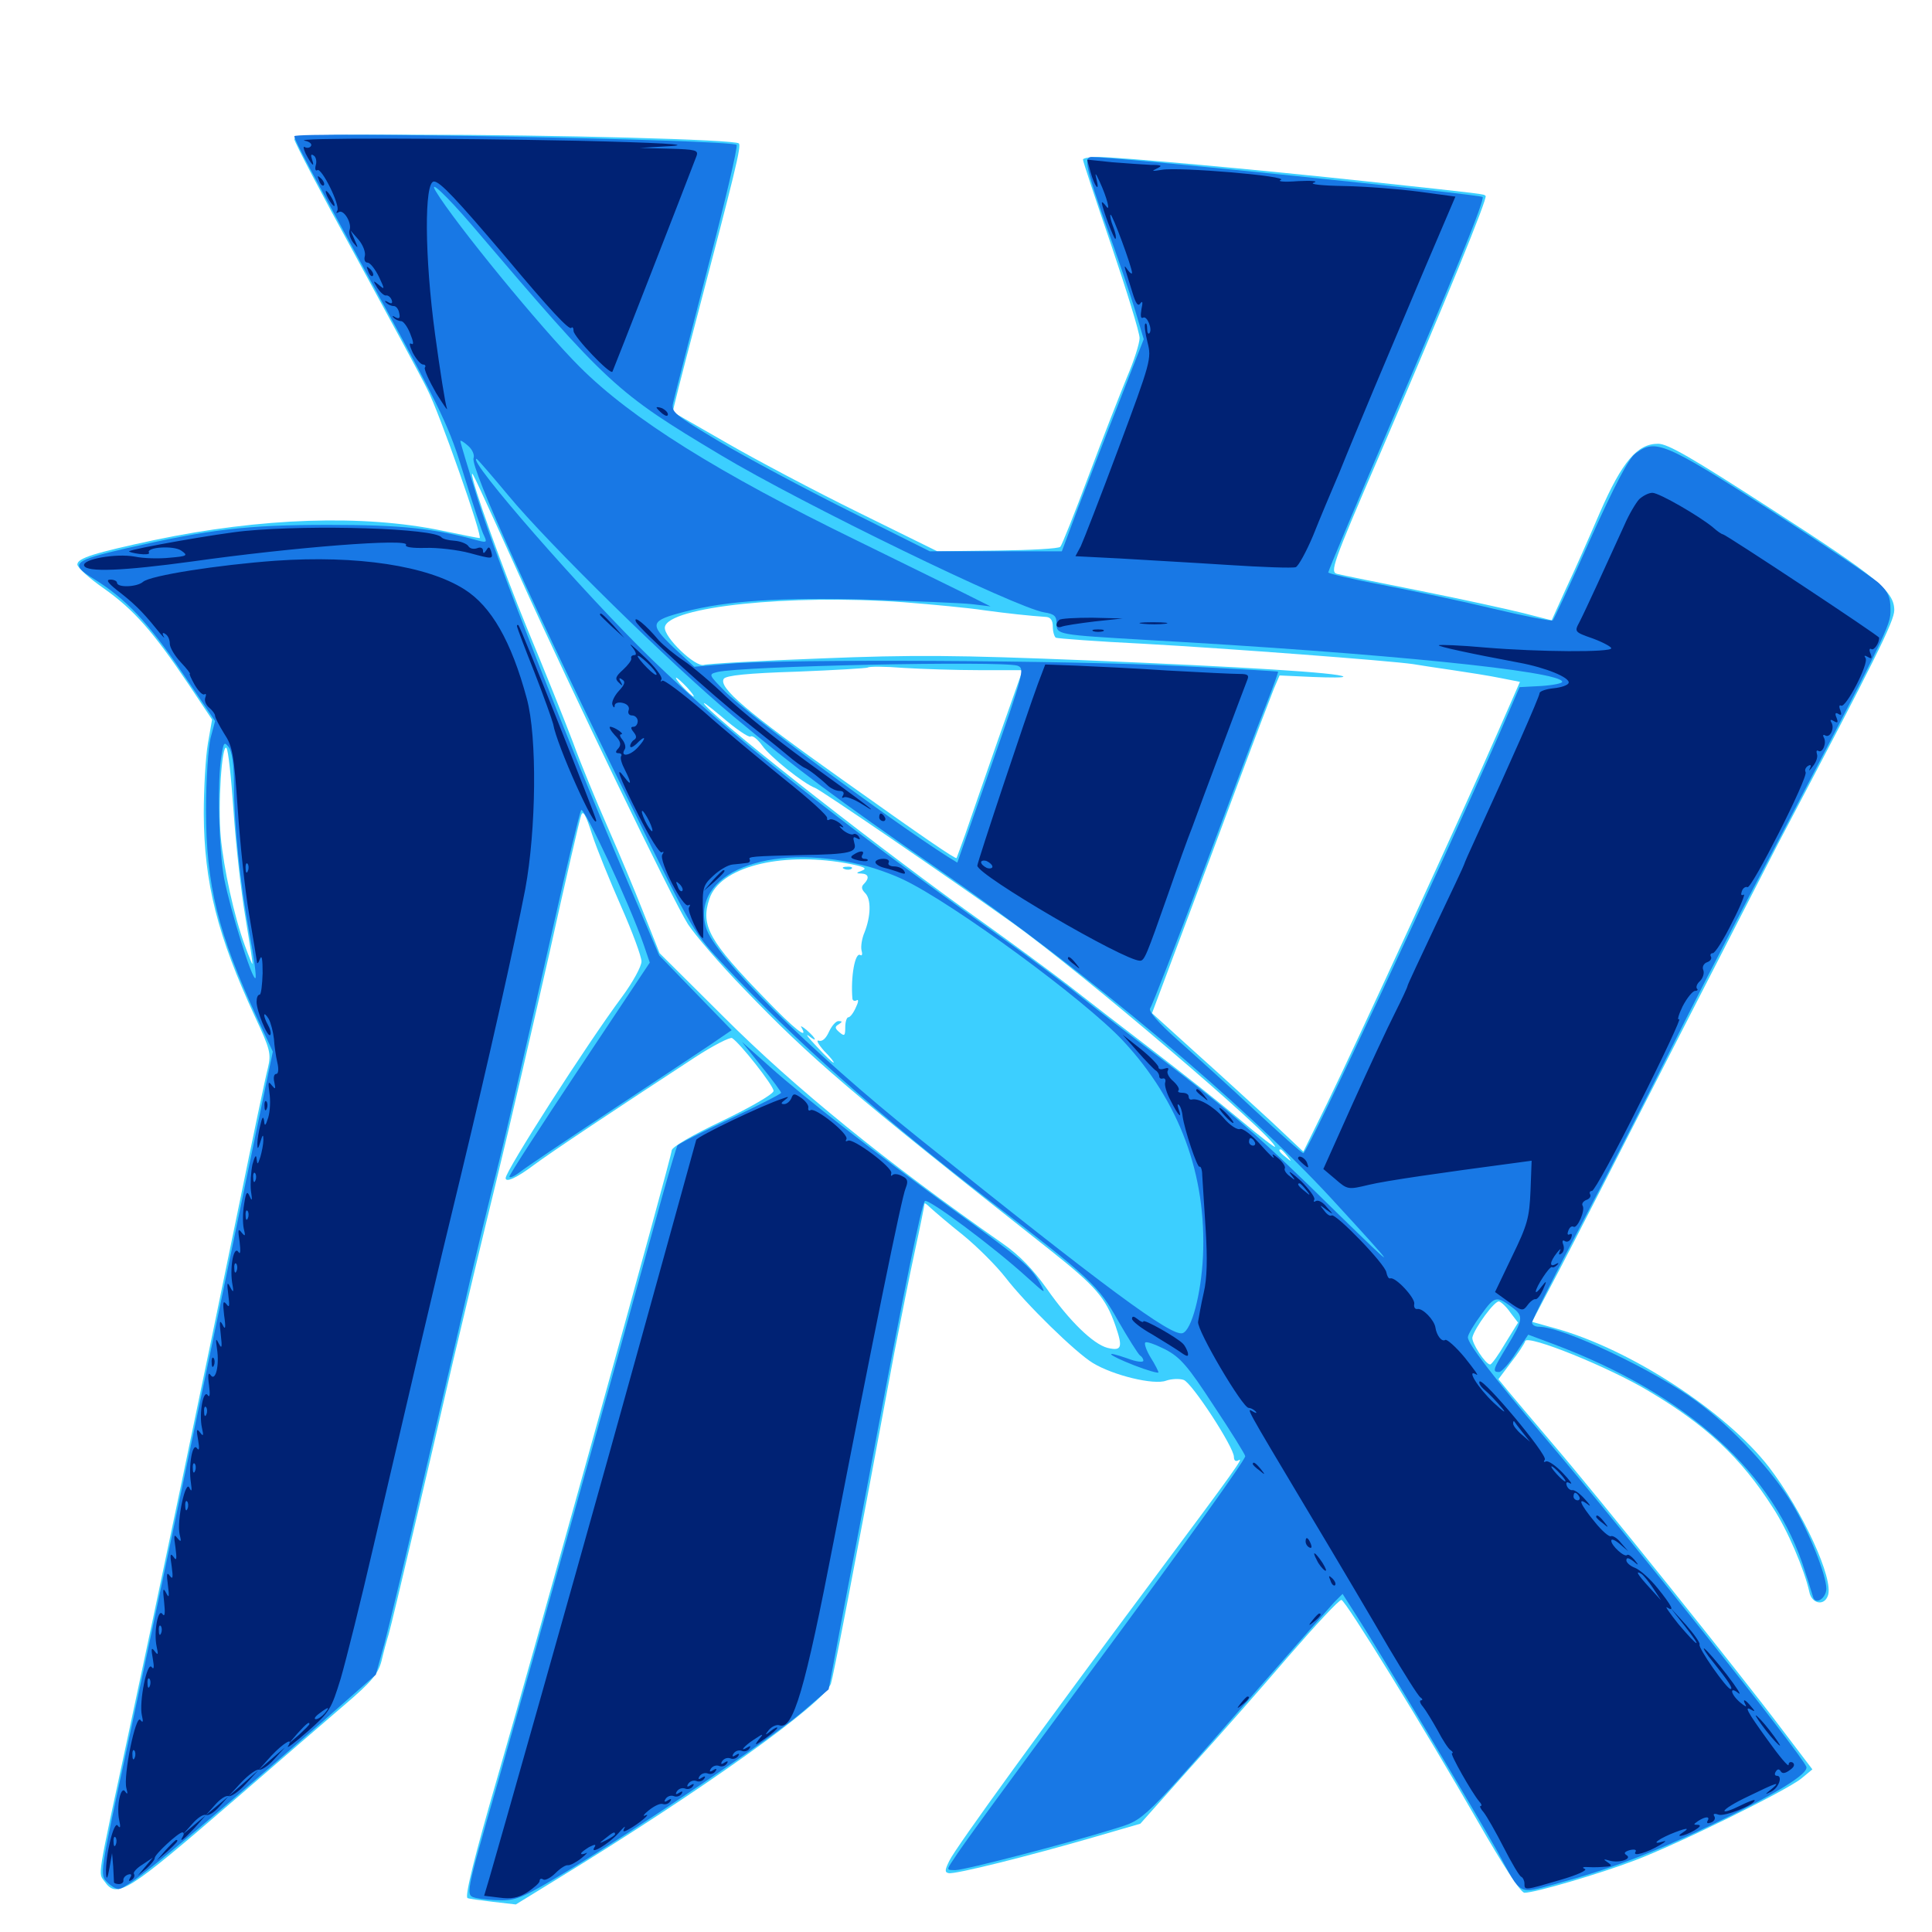 <svg xmlns="http://www.w3.org/2000/svg" viewBox="0 -1000 1000 1000">
	<path fill="#3ccfff" d="M152.344 -927.93C152.344 -926.562 166.406 -899.609 183.789 -867.969C200.977 -836.328 217.969 -805.078 221.094 -798.633C227.344 -786.719 250.195 -721.484 248.242 -721.484C247.656 -721.484 238.672 -723.242 228.516 -725.391C187.891 -733.789 135.156 -732.031 80.078 -720.508C49.023 -713.867 40.039 -711.133 40.039 -707.812C40.039 -706.25 46.289 -700.586 53.906 -695.312C69.336 -684.375 79.297 -673.047 97.656 -645.703L109.766 -627.539L107.617 -615.234C106.445 -608.594 105.469 -591.992 105.469 -578.711C105.664 -542.969 112.5 -515.82 132.031 -473.633C139.844 -456.836 140.43 -454.688 138.672 -447.266C137.5 -442.969 130.859 -411.133 123.828 -376.758C106.641 -292.773 80.664 -168.359 66.016 -100.391C50 -25.977 50.781 -30.859 54.102 -26.172C60.547 -16.992 65.82 -20.508 121.094 -68.164C143.164 -87.305 168.75 -109.375 178.125 -117.383C192.383 -129.492 195.703 -133.594 197.461 -140.234C198.438 -144.531 200.195 -150.977 201.172 -154.102C202.148 -157.422 207.812 -181.055 213.867 -206.836C219.922 -232.617 229.297 -272.656 234.57 -295.703C240.039 -318.75 250 -360.547 256.836 -388.477C263.672 -416.406 275.977 -469.531 284.375 -506.641C292.578 -543.75 300 -575.781 300.781 -577.93C301.758 -580.859 303.125 -578.516 306.445 -568.164C308.789 -560.938 315.625 -544.141 321.484 -530.859C327.344 -517.578 332.031 -504.883 332.031 -502.344C332.031 -499.805 327.539 -491.602 322.07 -484.18C303.32 -458.984 261.719 -393.945 261.719 -390.234C261.719 -387.695 267.578 -390.43 276.172 -396.875C285.352 -403.711 319.141 -426.172 359.766 -452.734C369.336 -458.984 377.93 -463.281 378.906 -462.695C383.008 -460.156 400.391 -438.086 400.391 -435.352C400.391 -433.789 389.062 -427.148 374.023 -419.922C358.008 -412.305 347.656 -406.25 347.656 -404.492C347.656 -401.172 277.93 -150.391 257.422 -79.883C245.898 -40.234 240.43 -18.359 241.992 -17.578C242.578 -17.188 248.633 -16.406 255.078 -15.625L266.992 -14.258L288.281 -27.344C363.281 -73.242 426.562 -118.359 430.078 -128.516C431.25 -132.031 440.625 -180.078 462.891 -299.805C466.211 -316.602 470.898 -340.43 473.633 -352.93C476.367 -365.43 478.516 -376.172 478.516 -376.953C478.516 -377.539 479.883 -376.562 481.641 -374.805C483.594 -373.047 491.016 -366.602 498.438 -360.742C505.859 -354.688 515.82 -344.727 520.508 -338.672C531.055 -325 556.641 -300 565.625 -294.531C576.172 -288.086 597.266 -283.008 603.516 -285.352C606.25 -286.328 610.547 -286.523 612.695 -285.742C616.992 -284.18 638.672 -250.977 638.672 -245.898C638.672 -243.945 639.648 -243.359 641.016 -244.141C644.141 -246.094 639.844 -240.039 596.875 -182.422C540.625 -107.031 494.531 -43.555 491.406 -36.914C489.062 -32.227 488.867 -30.859 491.016 -30.469C494.141 -29.688 533.008 -39.453 566.016 -49.023L590.234 -56.055L615.82 -84.766C630.078 -100.391 653.125 -126.562 666.992 -142.773C681.055 -158.984 693.164 -172.07 694.336 -171.875C696.68 -171.289 736.914 -106.055 765.039 -57.031C777.93 -34.57 787.109 -20.312 789.062 -20.312C794.531 -20.312 827.93 -30.078 846.289 -37.109C868.555 -45.508 924.805 -73.242 932.422 -79.492L938.086 -84.18L922.656 -104.492C900.391 -134.18 825.977 -226.758 804.492 -251.758C794.336 -263.672 783.789 -276.172 780.859 -279.688L775.586 -286.133L782.031 -294.727C785.742 -299.414 789.062 -304.492 789.453 -305.859C790.625 -309.375 832.812 -292.383 853.516 -279.883C882.812 -262.5 901.172 -245.508 917.578 -219.727C925.195 -208.203 933.984 -187.5 936.523 -175.977C937.695 -169.922 944.141 -168.555 946.094 -174.023C949.414 -182.422 933.008 -217.969 915.625 -240.625C893.164 -269.531 843.75 -301.758 804.883 -312.5L792.969 -315.82L806.445 -341.406C813.867 -355.469 840.039 -406.641 864.648 -454.883C889.453 -503.32 914.453 -551.953 920.312 -563.281C971.094 -659.57 980.469 -678.516 980.469 -684.18C980.469 -693.945 971.68 -701.172 916.211 -736.914C875.391 -763.281 863.281 -770.312 858.203 -770.312C847.461 -770.312 839.648 -761.133 828.125 -734.766C822.656 -722.07 814.844 -704.297 810.547 -695.312L803.125 -678.906L788.672 -682.617C780.859 -684.57 756.836 -689.844 735.352 -694.141C713.867 -698.438 694.336 -702.344 692.188 -702.93C688.281 -703.906 689.453 -707.422 713.867 -764.062C748.828 -845.508 770.117 -897.461 768.945 -898.633C767.773 -899.609 769.922 -899.414 708.008 -906.055C650 -912.305 578.516 -918.75 568.359 -918.75C564.062 -918.75 560.547 -918.164 560.547 -917.383C560.547 -916.406 567.188 -896.484 575.195 -873.047C583.203 -849.414 589.844 -827.93 589.844 -825C589.844 -822.266 586.914 -813.086 583.203 -804.492C579.688 -795.898 570.703 -773.047 563.477 -753.711C556.25 -734.375 549.609 -717.773 548.828 -716.992C548.047 -716.016 533.398 -715.234 516.211 -715.039L485.156 -714.648L444.727 -734.57C422.461 -745.508 391.797 -761.719 376.562 -770.508C361.133 -779.297 348.438 -786.719 348.242 -786.719C348.047 -786.914 352.93 -806.25 359.18 -829.883C380.859 -912.305 383.789 -924.414 382.422 -925.781C380.469 -927.734 287.695 -930.273 214.453 -930.273C165.82 -930.469 152.344 -929.883 152.344 -927.93ZM269.336 -700.977C295.898 -642.188 348.047 -534.375 356.055 -521.68C359.766 -516.016 372.656 -500.977 384.961 -488.281C419.727 -452.148 439.648 -434.961 543.555 -352.93C567.188 -334.18 572.266 -328.32 577.344 -313.867C581.25 -302.539 580.664 -300.586 573.242 -302.344C565.82 -304.297 553.516 -316.211 541.797 -333.008C534.57 -343.164 527.539 -350.391 519.141 -356.25C458.789 -398.438 411.719 -436.523 374.414 -473.828L341.406 -506.641L333.008 -527.734C328.516 -539.258 320.117 -559.18 314.453 -572.07C308.789 -584.961 300.586 -604.688 296.484 -616.016C292.188 -627.344 281.641 -653.516 273.047 -674.219C260.156 -705.664 243.945 -750.781 244.336 -754.688C244.336 -755.859 246.094 -752.344 269.336 -700.977ZM467.773 -688.281C482.812 -687.109 501.367 -685.352 508.984 -684.18C521.875 -682.422 533.008 -681.25 541.602 -680.664C543.75 -680.469 544.922 -678.906 544.922 -675.781C544.922 -673.047 545.703 -670.508 546.484 -669.922C547.266 -669.531 567.773 -667.969 591.797 -666.797C634.375 -664.453 719.531 -658.008 731.445 -656.25C734.766 -655.664 743.945 -654.297 751.953 -653.125C759.961 -651.953 771.094 -650.195 776.758 -649.023L786.719 -647.07L775.391 -621.289C757.422 -580.078 700.781 -457.227 687.109 -429.297L674.609 -403.906L658.203 -419.336C649.023 -427.734 631.445 -443.945 618.945 -455.078L596.289 -475.586L610.352 -513.086C618.164 -533.789 631.641 -569.922 640.43 -593.555C649.219 -617.188 657.812 -639.648 659.375 -643.555L662.305 -650.391L679.297 -649.609C688.672 -649.219 695.898 -649.219 695.312 -649.805C693.359 -651.758 643.164 -654.883 562.695 -658.203C494.922 -660.938 472.852 -661.133 424.609 -659.18C393.164 -658.008 366.211 -656.445 364.453 -655.859C360.156 -654.297 343.359 -670.312 344.141 -675.391C345.703 -685.938 408.984 -692.578 467.773 -688.281ZM507.031 -653.125H529.297L516.406 -616.602C509.375 -596.289 501.758 -574.609 499.609 -568.164C497.266 -561.719 495.312 -556.25 495.117 -555.859C494.531 -555.273 478.711 -566.016 435.938 -596.484C386.133 -631.836 371.875 -644.141 374.609 -648.633C375.781 -650.391 387.109 -651.562 412.305 -652.344C432.031 -653.125 448.633 -654.102 449.219 -654.492C449.805 -655.078 458.008 -655.078 467.578 -654.297C477.148 -653.711 494.922 -653.125 507.031 -653.125ZM355.469 -644.336C358.008 -641.602 359.57 -639.453 358.984 -639.453C358.594 -639.453 356.055 -641.602 353.516 -644.336C350.977 -647.07 349.414 -649.219 350 -649.219C350.391 -649.219 352.93 -647.07 355.469 -644.336ZM388.477 -618.75C389.453 -619.531 392.188 -617.383 394.531 -614.062C398.633 -608.203 416.016 -594.336 421.875 -592.188C425 -591.016 489.258 -547.07 524.414 -522.07C559.57 -496.875 659.375 -411.914 659.961 -406.445C660.156 -405.664 651.953 -411.914 641.992 -420.312C632.031 -428.711 611.523 -444.922 596.484 -456.445C581.641 -467.773 561.914 -483.008 552.734 -490.234C543.555 -497.266 524.219 -511.523 509.766 -521.875C458.789 -558.008 375.781 -623.047 365.234 -634.766C362.5 -637.891 366.211 -635.156 373.438 -629.102C380.664 -622.852 387.5 -618.164 388.477 -618.75ZM120.898 -579.883C122.07 -562.695 124.805 -538.281 126.953 -525.586C129.102 -512.695 130.859 -501.758 130.664 -501.172C130.664 -500.391 128.906 -504.688 126.758 -510.547C121.094 -525.977 115.82 -550.391 114.258 -566.797C112.695 -583.203 114.844 -615.234 117.188 -612.891C118.164 -611.914 119.727 -597.07 120.898 -579.883ZM437.305 -553.32C447.07 -551.562 449.219 -550.586 446.289 -549.414C442.969 -548.242 442.969 -547.852 445.898 -547.852C449.609 -547.656 450.195 -545.508 447.07 -542.383C445.703 -541.016 445.898 -539.648 447.852 -537.695C450.977 -534.57 450.781 -525.781 447.461 -517.383C446.094 -514.258 445.508 -510.156 445.898 -508.203C446.484 -506.25 446.289 -505.078 445.312 -505.664C442.578 -507.422 440.234 -494.336 441.211 -483.008C441.406 -482.031 442.383 -481.641 443.359 -482.227C444.531 -483.008 444.336 -481.25 442.969 -478.516C441.797 -475.781 440.039 -473.438 439.062 -473.438C438.281 -473.438 437.5 -471.094 437.5 -468.359C437.5 -463.867 437.109 -463.477 434.57 -465.625C432.031 -467.773 432.031 -468.555 433.984 -469.727C436.133 -471.094 436.133 -471.484 433.984 -471.484C432.617 -471.484 430.469 -468.945 429.102 -466.016C427.539 -462.5 425.586 -460.742 423.828 -461.328C422.266 -461.914 423.438 -459.57 426.562 -456.055C429.883 -452.734 432.031 -450 431.445 -450C430.859 -450 426.953 -453.711 422.852 -458.203C418.555 -462.695 416.602 -465.234 418.555 -463.867C423.242 -460.156 422.656 -462.305 417.578 -466.797C415.234 -468.75 414.062 -469.336 414.844 -468.164C418.75 -461.328 411.133 -467.383 396.289 -482.812C366.992 -512.891 362.5 -520.898 367.188 -534.766C372.461 -550.977 403.32 -559.18 437.305 -553.32ZM666.211 -401.758C668.75 -398.633 668.555 -398.438 665.625 -400.977C662.305 -403.516 661.328 -405.078 662.891 -405.078C663.281 -405.078 664.844 -403.516 666.211 -401.758ZM781.836 -320.508L785.742 -315.43L779.102 -304.688C775.586 -298.633 772.07 -293.75 771.289 -293.75C768.945 -293.75 761.523 -305.078 762.109 -307.812C763.281 -312.695 773.828 -327.148 775.977 -326.367C777.148 -325.977 779.883 -323.438 781.836 -320.508ZM437.109 -550.195C435.547 -550.781 436.133 -551.367 438.281 -551.367C440.43 -551.562 441.602 -550.977 440.82 -550.391C440.234 -549.805 438.477 -549.609 437.109 -550.195Z"/>
	<path fill="#1878e5" d="M152.344 -929.492C152.344 -927.539 160.156 -912.891 196.289 -846.484C229.102 -786.328 232.617 -778.906 240.234 -753.711C244.922 -738.672 249.414 -724.609 250.586 -722.656C252.148 -719.336 251.758 -719.141 247.852 -720.117C224.414 -726.562 207.812 -728.32 169.922 -728.32C127.344 -728.32 108.398 -725.977 65.43 -716.211C37.5 -709.766 35.742 -708.203 48.828 -700.195C65.234 -690.039 76.758 -677.734 94.531 -651.562L111.328 -626.758L108.984 -617.969C107.812 -613.086 106.641 -596.484 106.641 -580.859C106.641 -542.188 112.695 -517.188 133.203 -472.852L141.211 -455.664L138.086 -440.625C136.328 -432.422 130.078 -401.953 124.023 -372.852C106.055 -285.938 78.711 -155.664 66.211 -97.461C51.367 -28.711 51.562 -29.688 55.664 -25.586C57.422 -23.828 59.961 -22.266 61.328 -22.266C66.016 -22.266 95.117 -46.289 165.234 -107.422L194.531 -133.203L199.023 -149.414C201.367 -158.398 210.938 -197.852 219.922 -237.109C229.102 -276.367 239.648 -321.094 243.164 -336.719C246.875 -352.344 251.953 -373.438 254.492 -383.594C259.961 -404.688 267.578 -437.305 286.328 -520.312C293.359 -551.953 300 -579.102 300.781 -580.664C302.148 -583.008 325.781 -532.422 333.203 -510.938L336.328 -501.758L300 -447.266C280.078 -417.383 263.672 -391.992 263.672 -391.016C263.672 -390.039 266.016 -391.016 269.141 -393.359C272.07 -395.703 292.969 -409.766 315.43 -424.609C338.086 -439.648 361.523 -455.078 367.578 -459.18L378.711 -466.797L359.961 -486.133L341.211 -505.469L323.242 -547.461C293.945 -615.82 256.836 -710.742 247.266 -741.602C242.383 -757.422 238.281 -770.898 238.281 -771.68C238.281 -772.266 240.039 -771.289 242.188 -769.336C244.531 -767.383 245.703 -764.453 245.117 -762.891C243.359 -758.008 276.172 -685.547 328.711 -578.906C358.594 -517.969 358.984 -517.188 375.391 -499.805C409.766 -462.891 456.836 -421.094 510.742 -379.688C564.648 -338.281 568.555 -334.57 578.711 -316.406C583.984 -307.227 589.062 -299.219 590.039 -298.438C591.016 -297.852 591.797 -296.68 591.797 -295.703C591.797 -294.727 588.086 -295.117 583.594 -296.875C570.703 -301.367 573.047 -298.828 586.914 -293.359C593.945 -290.625 599.609 -289.062 599.609 -289.648C599.609 -290.234 597.852 -293.75 595.508 -297.461C593.359 -300.977 592.188 -304.492 592.773 -305.078C593.359 -305.859 598.047 -304.102 603.125 -301.562C610.938 -297.461 614.844 -292.969 628.32 -272.266C637.305 -258.789 644.531 -247.07 644.531 -246.289C644.531 -244.336 615.039 -203.125 565.625 -136.328C516.211 -69.531 497.656 -44.141 493.359 -37.305C489.844 -32.031 489.844 -32.031 494.531 -32.031C499.414 -32.031 554.102 -46.289 577.148 -53.516C592.773 -58.398 590.039 -55.859 651.953 -126.758C670.703 -148.242 688.086 -167.969 690.43 -170.508L694.922 -175L702.148 -163.672C713.672 -145.898 766.016 -58.008 775 -41.797C787.891 -18.164 785.352 -19.531 805.664 -25C833.008 -32.422 855.859 -41.016 885.547 -55.273C918.555 -71.094 936.328 -81.836 934.961 -85.547C932.227 -92.383 841.211 -207.031 799.805 -255.664C772.461 -287.891 759.766 -304.492 759.766 -307.812C759.766 -309.18 762.891 -314.453 766.797 -319.727C773.828 -329.492 774.609 -329.492 783.789 -322.461C788.477 -318.555 788.086 -316.406 780.273 -303.516C772.656 -291.016 772.266 -289.844 775.977 -289.844C777.148 -289.844 781.25 -294.336 784.57 -299.609L791.016 -309.18L804.102 -304.297C873.633 -278.125 918.555 -237.5 934.375 -186.328C936.328 -180.469 938.086 -174.414 938.477 -173.242C939.844 -169.141 945.312 -172.852 945.312 -177.734C945.312 -184.766 936.328 -207.227 927.734 -221.484C917.773 -238.281 897.266 -260.547 878.516 -274.414C856.641 -290.625 808.984 -313.281 796.484 -313.281C794.531 -313.281 792.969 -314.258 792.969 -315.43C792.969 -316.602 804.297 -339.258 818.164 -365.625C832.031 -392.188 852.344 -431.836 863.281 -453.906C874.219 -475.977 893.164 -512.891 905.273 -535.938C978.516 -675.781 978.516 -675.977 978.516 -684.375C978.516 -691.016 977.344 -693.555 972.656 -698.047C969.531 -700.977 943.945 -718.164 916.016 -736.133C861.328 -771.094 856.836 -773.047 846.484 -765.234C842.969 -762.695 835.742 -748.828 823.047 -720.703C813.086 -698.242 804.297 -679.492 803.711 -678.906C803.125 -678.32 789.258 -681.055 772.852 -684.961C756.641 -688.867 730.664 -694.336 715.43 -697.266C700 -700.195 687.5 -703.125 687.5 -703.711C687.5 -704.492 701.367 -737.5 718.359 -777.344C752.148 -856.055 768.75 -896.875 767.383 -898.047C765.82 -899.414 577.93 -918.75 565.039 -918.75C560.742 -918.75 562.109 -912.891 572.852 -882.422C578.711 -866.211 585.352 -846.68 587.695 -838.867L591.992 -824.414L579.297 -791.992C572.266 -774.219 562.695 -749.414 558.008 -737.109L549.609 -714.648H515.43H481.25L439.453 -735.547C416.406 -747.07 386.133 -763.281 372.266 -771.484C348.828 -785.547 347.266 -786.719 348.438 -791.602C349.023 -794.336 357.031 -825.195 366.016 -860.156C375.195 -895.117 382.031 -924.219 381.25 -925C378.711 -927.734 152.344 -932.031 152.344 -929.492ZM244.141 -883.594C315.234 -800.195 318.555 -797.07 373.047 -764.453C415.039 -739.258 526.367 -685.156 540.625 -683.008C545.703 -682.227 546.875 -681.055 546.875 -677.344C546.875 -671.484 546.875 -671.484 593.75 -668.75C716.211 -661.914 808.594 -652.539 808.594 -647.07C808.594 -646.289 803.711 -645.312 797.656 -644.922L786.523 -644.336L776.367 -620.898C745.898 -551.172 676.758 -403.125 674.609 -403.125C673.828 -403.125 662.695 -413.086 649.609 -425.195C636.719 -437.305 618.75 -453.516 609.766 -461.523C599.219 -470.898 594.336 -476.562 595.312 -478.125C596.289 -479.297 608.789 -511.523 623.047 -549.609C637.305 -587.695 651.758 -626.367 655.469 -635.547C658.984 -644.531 661.719 -652.148 661.523 -652.344C661.328 -652.539 638.281 -653.906 610.352 -655.273C555.078 -658.203 406.445 -658.984 377.344 -656.445L359.375 -654.883L348.438 -665.039C335.938 -677.148 336.328 -678.711 354.492 -683.398C376.172 -689.062 403.516 -690.82 449.219 -689.648C473.438 -688.867 497.656 -687.891 502.93 -687.305L512.695 -686.133L497.07 -693.945C488.477 -698.242 464.258 -709.961 443.359 -720.312C371.68 -755.273 326.953 -783.203 300 -810.156C279.883 -830.273 235.352 -884.766 225.586 -900.977C221.484 -907.812 231.055 -898.828 244.141 -883.594ZM263.281 -743.359C283.789 -718.555 347.461 -656.055 379.492 -629.297C413.086 -601.367 431.836 -587.305 486.328 -549.609C562.891 -496.68 643.75 -428.906 689.453 -379.297C724.805 -340.82 725.195 -339.844 691.211 -373.047C651.367 -412.305 637.5 -424.219 600.586 -452.344C585.547 -463.672 567.188 -477.93 559.57 -483.984C552.148 -490.039 532.812 -504.492 516.602 -516.016C432.227 -576.172 378.32 -619.141 337.109 -658.984C302.344 -692.773 241.406 -762.5 246.68 -762.5C247.07 -762.5 254.492 -753.906 263.281 -743.359ZM526.562 -655.469C530.469 -654.102 530.078 -652.148 513.086 -603.711L495.508 -553.516L490.43 -556.641C460.352 -575.781 386.523 -630.469 375.195 -642.188C366.797 -650.781 366.602 -650.977 371.289 -652.148C383.789 -655.273 517.773 -658.008 526.562 -655.469ZM121.094 -594.336C121.094 -573.828 124.219 -543.164 129.102 -516.797C131.445 -504.688 132.812 -494.336 132.227 -493.75C130.664 -492.188 119.336 -528.516 116.016 -545.312C113.281 -560.156 112.305 -595.703 114.648 -608.984C115.82 -616.016 116.016 -616.211 118.555 -613.086C120.117 -610.742 121.094 -603.906 121.094 -594.336ZM445.898 -552.344C452.148 -550.977 461.914 -547.461 467.578 -544.727C493.359 -532.422 561.133 -482.812 581.25 -461.328C610.547 -429.883 624.609 -391.797 622.656 -349.609C621.68 -330.078 616.797 -311.523 612.109 -309.961C606.445 -308.008 571.875 -333.594 475.781 -410.742C419.336 -455.859 369.531 -505.273 365.43 -519.922C357.422 -547.852 397.852 -564.258 445.898 -552.344ZM394.141 -448.047C399.805 -441.016 404.297 -434.961 404.297 -434.375C404.297 -433.789 392.383 -427.734 377.93 -420.898C363.281 -414.062 350.977 -407.812 350.586 -407.031C350.195 -406.25 346.68 -394.727 342.969 -381.445C315.625 -282.227 278.516 -150.195 257.812 -77.93C240.43 -17.383 240.82 -19.141 246.484 -17.578C249.023 -16.992 254.883 -16.406 259.961 -16.406C267.578 -16.406 272.07 -18.555 293.164 -31.25C332.422 -55.078 400.195 -100.977 415.039 -113.672L428.906 -125.586L436.914 -168.164C441.406 -191.602 449.219 -232.227 454.102 -258.594C467.773 -331.055 476.953 -376.562 478.711 -378.32C480.078 -380.078 514.062 -354.883 531.836 -338.672C541.602 -329.883 541.602 -329.883 537.891 -336.523C533.398 -344.336 529.102 -348.047 491.016 -375.586C454.102 -402.539 416.797 -431.445 398.242 -448.047L383.984 -460.742Z"/>
	<path fill="#002274" d="M157.812 -927.148C160.156 -926.758 161.719 -925.391 160.938 -924.414C160.352 -923.438 158.984 -923.242 157.812 -923.828C156.836 -924.609 157.031 -923.047 158.203 -920.508C161.328 -914.453 163.086 -912.891 161.523 -917.383C160.742 -919.727 160.938 -920.508 162.305 -919.531C163.477 -918.945 164.062 -916.602 163.477 -914.648C162.891 -912.5 163.281 -911.328 164.258 -911.914C166.406 -913.477 176.172 -893.75 174.609 -891.016C173.828 -889.648 174.023 -889.453 175.391 -890.234C177.93 -891.797 182.422 -884.375 180.859 -880.664C180.469 -879.297 181.25 -876.562 182.812 -874.414C185.547 -871.094 185.547 -871.289 183.594 -875.781L181.445 -880.664L185.547 -875.977C187.891 -873.242 189.258 -869.531 188.867 -867.578C188.281 -865.625 188.867 -864.062 190.234 -864.062C191.602 -864.062 194.141 -860.742 196.094 -856.836C199.219 -850.195 199.219 -849.805 196.094 -852.539C192.969 -855.078 192.969 -854.883 195.312 -850.977C196.875 -848.633 198.828 -846.875 199.805 -847.07C200.781 -847.266 202.148 -846.289 202.734 -844.727C203.32 -842.969 202.734 -842.578 200.977 -843.555C199.414 -844.531 198.828 -844.336 199.805 -843.359C200.781 -842.383 202.539 -841.602 203.711 -841.602C205.078 -841.602 206.25 -840.039 206.641 -837.891C207.227 -835.352 206.641 -834.766 204.688 -835.742C203.32 -836.719 202.734 -836.523 203.711 -835.547C204.688 -834.57 206.445 -833.789 207.617 -833.789C208.789 -833.789 210.938 -830.859 212.305 -827.344C214.062 -823.047 214.258 -821.289 212.891 -822.07C211.523 -822.852 212.109 -820.703 213.672 -817.383C215.43 -814.062 217.773 -811.328 218.945 -811.328C220.117 -811.328 220.508 -810.547 219.922 -809.766C219.336 -808.984 222.07 -802.93 225.781 -796.484C229.688 -790.234 232.031 -786.719 231.25 -788.867C230.469 -791.016 227.734 -808.203 225.195 -826.953C219.727 -867.188 219.531 -906.055 224.609 -906.055C227.734 -906.055 236.328 -896.875 261.719 -866.992C284.766 -839.453 294.531 -829.102 295.703 -830.273C296.289 -831.055 296.875 -830.273 296.875 -828.711C296.875 -825.781 315.82 -805.859 316.992 -807.617C317.383 -808.203 355.078 -904.883 360.547 -919.336C361.523 -922.266 360.156 -922.656 346.484 -923.047L331.055 -923.438L347.656 -924.414C358.203 -925.195 340.82 -926.172 299.023 -927.148C231.25 -928.516 150 -928.711 157.812 -927.148ZM198.828 -925.195C200.586 -925.781 199.023 -926.172 195.312 -926.172C191.602 -926.172 190.039 -925.781 191.992 -925.195C193.75 -924.805 196.875 -924.805 198.828 -925.195ZM249.609 -925.195C254.688 -925.586 250 -925.781 239.258 -925.781C228.516 -925.781 224.414 -925.586 230.078 -925.195C235.742 -924.805 244.531 -924.805 249.609 -925.195ZM564.453 -910.938C566.602 -903.32 569.336 -900 567.578 -907.031C566.602 -910.938 566.992 -910.742 569.141 -906.055C573.047 -897.656 575 -889.648 572.461 -893.359C571.289 -894.922 570.312 -895.703 570.312 -895.117C570.312 -892.578 576.758 -875.586 577.344 -876.367C577.93 -876.758 577.344 -879.688 576.172 -882.617C575 -885.547 574.414 -888.477 574.805 -888.867C575.586 -889.648 585.938 -861.719 585.938 -858.789C585.938 -858.008 584.961 -858.594 583.789 -860.156C582.031 -862.695 581.836 -862.695 582.617 -859.961C583.203 -858.008 584.766 -852.93 586.133 -848.633C587.891 -842.773 589.062 -841.211 590.234 -842.969C591.406 -844.531 591.602 -843.555 590.82 -840.039C590.234 -836.523 590.43 -834.961 591.602 -835.547C593.75 -836.914 596.68 -829.297 594.922 -827.539C594.336 -826.758 593.75 -827.93 593.75 -829.883C593.75 -831.836 593.359 -833.008 592.773 -832.422C592.188 -831.836 592.773 -827.539 593.945 -822.852C596.094 -814.453 595.703 -812.891 579.102 -768.359C569.727 -743.164 560.742 -720.117 559.375 -717.188L556.641 -712.109L579.688 -710.938C592.188 -710.156 617.188 -708.789 635.156 -707.617C653.125 -706.445 669.141 -705.859 670.703 -706.445C672.07 -707.031 676.172 -714.453 679.688 -722.852C683.008 -731.25 689.258 -746.094 693.359 -755.664C697.266 -765.43 705.469 -785.156 711.523 -799.609C717.578 -814.062 729.492 -842.188 737.891 -862.109L753.32 -898.242L734.57 -900.781C724.219 -902.148 706.836 -903.516 695.703 -903.711C683.789 -903.906 677.344 -904.688 680.078 -905.469C682.617 -906.25 678.906 -906.641 671.875 -906.25C664.844 -905.664 660.938 -906.055 662.891 -906.836C667.969 -908.789 610.352 -913.672 601.367 -912.109C596.484 -911.328 595.703 -911.328 598.633 -912.695C601.953 -914.258 601.367 -914.648 595.703 -914.648C591.992 -914.844 583.008 -915.43 575.781 -916.016L562.695 -917.383ZM621.68 -909.57C622.852 -910.156 621.484 -910.547 618.164 -910.547C615.039 -910.547 613.867 -910.156 615.82 -909.57C617.578 -909.18 620.312 -909.18 621.68 -909.57ZM645.117 -907.617C646.289 -908.203 645.312 -908.594 642.578 -908.594C639.844 -908.594 638.867 -908.203 640.234 -907.617C641.406 -907.227 643.75 -907.227 645.117 -907.617ZM700.781 -901.758C702.539 -902.344 700.977 -902.734 697.266 -902.734C693.555 -902.734 691.992 -902.344 693.945 -901.758C695.703 -901.367 698.828 -901.367 700.781 -901.758ZM719.336 -899.805C720.508 -900.391 719.531 -900.781 716.797 -900.781C714.062 -900.781 713.086 -900.391 714.453 -899.805C715.625 -899.414 717.969 -899.414 719.336 -899.805ZM748.633 -895.898C749.805 -896.484 748.828 -896.875 746.094 -896.875C743.359 -896.875 742.383 -896.484 743.75 -895.898C744.922 -895.508 747.266 -895.508 748.633 -895.898ZM165.234 -906.445C165.82 -904.492 166.992 -903.516 167.578 -904.102C168.164 -904.688 167.578 -906.25 166.211 -907.617C164.258 -909.375 164.062 -909.18 165.234 -906.445ZM169.922 -897.266C171.094 -895.117 172.461 -893.359 173.047 -893.359C173.438 -893.359 173.047 -895.117 171.875 -897.266C170.703 -899.414 169.336 -901.172 168.75 -901.172C168.359 -901.172 168.75 -899.414 169.922 -897.266ZM190.625 -859.57C191.211 -857.617 192.383 -856.641 192.969 -857.227C193.555 -857.812 192.969 -859.375 191.602 -860.742C189.648 -862.5 189.453 -862.305 190.625 -859.57ZM339.844 -789.062C339.844 -788.672 341.211 -787.305 342.773 -785.938C344.531 -784.57 345.703 -784.375 345.703 -785.547C345.703 -786.523 344.336 -787.891 342.773 -788.672C341.211 -789.258 339.844 -789.453 339.844 -789.062ZM848.438 -741.602C846.68 -739.648 843.164 -733.789 840.82 -728.32C832.227 -709.375 820.312 -683.398 817.578 -678.125C814.844 -673.047 814.844 -672.852 824.414 -669.531C829.688 -667.578 833.984 -665.234 833.984 -664.453C833.984 -662.305 796.875 -662.5 768.75 -664.844C755.859 -666.016 745.117 -666.406 744.727 -666.016C744.141 -665.43 759.961 -661.914 786.133 -657.031C800 -654.492 812.891 -649.219 811.914 -646.484C811.523 -645.312 808.008 -644.141 804.102 -643.75C800.195 -643.359 796.875 -642.188 796.875 -641.211C796.875 -639.453 781.055 -603.711 764.453 -567.578C760.742 -559.57 757.812 -552.93 757.812 -552.539C757.812 -552.148 751.172 -538.086 743.164 -521.289C735.156 -504.297 728.516 -490.234 728.516 -489.648C728.516 -489.062 725.586 -482.812 722.07 -475.781C718.359 -468.555 708.594 -447.461 700.195 -428.906L684.961 -394.922L691.211 -389.648C697.461 -384.18 697.852 -384.18 708.398 -386.719C717.383 -388.867 744.336 -392.773 785.547 -398.242L792.773 -399.219L792.188 -383.594C791.602 -369.727 790.625 -366.016 782.617 -349.609L773.828 -331.25L780.859 -326.172C787.695 -321.289 788.281 -321.289 790.625 -324.414C791.992 -326.367 793.945 -327.734 794.727 -327.539C795.703 -327.344 797.266 -329.492 798.633 -332.422C800.781 -337.305 800.586 -337.5 797.852 -333.984C796.289 -331.836 794.922 -330.664 794.922 -331.445C794.922 -333.789 802.148 -344.922 803.32 -344.141C803.906 -343.75 805.078 -344.336 806.055 -345.312C807.031 -346.289 806.641 -346.484 805.273 -345.703C801.758 -343.75 802.148 -346.875 805.859 -351.562C807.422 -353.516 808.203 -354.102 807.422 -352.539C806.641 -350.781 806.836 -350.195 808.203 -351.172C809.375 -351.953 809.766 -353.906 809.18 -355.664C808.398 -357.617 808.789 -358.398 809.961 -357.617C811.133 -356.836 812.695 -357.617 813.281 -359.375C813.867 -360.938 813.672 -361.719 812.5 -361.133C811.328 -360.547 811.133 -361.328 811.719 -362.891C812.305 -364.648 813.477 -365.625 814.453 -365.039C816.406 -363.867 820.703 -373.633 819.141 -375.977C818.555 -376.953 819.531 -378.32 821.094 -378.906C822.852 -379.492 823.633 -380.859 823.047 -381.836C822.461 -382.812 823.047 -383.594 824.023 -383.594C825.195 -383.594 836.328 -403.906 848.633 -428.711C861.133 -453.516 870.312 -473.242 869.141 -472.461C867.969 -471.68 868.75 -474.609 870.898 -479.102C873.242 -483.594 876.172 -487.109 877.344 -487.109C878.516 -487.109 879.102 -487.695 878.32 -488.281C877.734 -489.062 878.32 -490.82 879.883 -492.188C881.445 -493.75 882.227 -496.289 881.641 -497.852C880.859 -499.414 881.836 -501.367 883.594 -501.953C885.352 -502.539 886.133 -503.906 885.547 -504.883C884.961 -505.859 885.547 -506.641 886.523 -506.641C887.695 -506.641 892.188 -513.672 896.484 -522.461C900.977 -531.055 903.516 -537.695 902.539 -536.914C901.172 -536.328 900.977 -536.914 901.562 -538.672C902.148 -540.43 903.516 -541.211 904.492 -540.82C906.445 -539.453 936.133 -597.852 934.57 -600.391C933.984 -601.367 934.57 -602.734 935.742 -603.516C937.305 -604.492 937.695 -603.906 936.719 -602.148C935.938 -600.586 936.719 -601.172 938.281 -603.32C940.039 -605.469 941.016 -608.203 940.43 -609.766C940.039 -611.133 940.234 -611.914 941.211 -611.328C943.359 -609.961 945.703 -615.625 943.945 -618.359C943.359 -619.531 943.75 -619.922 944.727 -619.336C947.266 -617.773 949.805 -623.242 947.852 -626.172C947.07 -627.539 947.656 -627.734 949.219 -626.758C951.172 -625.586 951.562 -625.977 950.586 -628.516C949.609 -630.664 950 -631.445 951.562 -630.469C953.125 -629.492 953.32 -630.078 952.539 -632.422C951.758 -634.18 951.953 -635.352 952.93 -634.766C955.273 -633.203 967.383 -656.445 965.625 -659.375C964.648 -660.742 965.039 -660.938 966.797 -659.961C968.75 -658.789 969.141 -659.18 968.164 -661.719C967.383 -663.477 967.578 -664.648 968.555 -664.062C969.922 -663.086 972.656 -666.992 972.656 -669.922C972.656 -670.898 893.164 -723.438 891.797 -723.438C891.211 -723.438 888.867 -725 886.719 -726.953C879.688 -732.812 858.789 -744.922 855.273 -744.922C853.32 -744.922 850.391 -743.359 848.438 -741.602ZM126.953 -725.195C112.695 -723.828 68.555 -716.016 66.797 -714.648C66.406 -714.453 68.945 -713.672 72.07 -713.281C75.195 -712.891 77.539 -713.086 77.148 -713.867C75.195 -716.797 89.844 -717.773 93.75 -715.039C97.461 -712.5 97.07 -712.109 87.891 -711.328C82.422 -710.742 74.219 -710.938 69.727 -711.914C59.961 -713.672 42.383 -710.547 43.555 -707.227C44.727 -703.711 63.672 -704.492 99.414 -709.375C151.953 -716.797 212.305 -721.484 210.156 -717.969C209.375 -716.797 213.477 -716.211 220.312 -716.406C226.367 -716.602 236.914 -715.43 243.359 -713.672C254.883 -710.547 255.273 -710.547 254.297 -714.258C253.516 -716.992 252.93 -717.383 251.758 -715.234C250.586 -713.477 250 -713.281 250 -715.039C250 -716.406 248.633 -716.992 246.875 -716.211C245.117 -715.625 243.164 -716.016 242.383 -717.383C241.602 -718.555 238.281 -719.922 235.156 -720.117C232.031 -720.312 229.102 -721.094 228.516 -721.875C225 -726.562 161.914 -728.516 126.953 -725.195ZM115.234 -720.117C115.234 -721.875 108.594 -721.484 100.586 -719.531C95.898 -718.164 96.68 -717.969 104.883 -718.164C110.547 -718.359 115.234 -719.141 115.234 -720.117ZM142.578 -709.766C113.086 -707.617 77.734 -702.148 74.023 -698.828C70.898 -696.094 60.547 -695.703 60.547 -698.438C60.547 -699.219 58.984 -700 57.227 -700C54.688 -700 55.664 -698.438 60.547 -694.531C68.945 -688.086 73.633 -683.594 80.859 -674.609C83.789 -670.898 85.742 -668.945 84.766 -670.508C83.789 -672.266 84.18 -672.852 85.547 -671.875C86.914 -671.094 87.891 -668.945 87.891 -666.797C87.891 -664.844 90.43 -660.547 93.555 -657.227C96.68 -653.906 98.828 -651.172 98.242 -651.172C97.852 -651.172 99.023 -648.633 100.781 -645.508C102.734 -642.188 104.883 -640.039 105.859 -640.625C106.641 -641.211 106.836 -640.43 106.25 -638.867C105.664 -637.305 106.641 -634.961 108.398 -633.594C109.961 -632.227 111.328 -630.469 111.328 -629.492C111.328 -628.516 113.477 -624.414 116.016 -620.312C120.312 -613.867 121.094 -609.766 123.047 -581.445C124.219 -563.867 126.758 -539.453 128.906 -526.953C131.055 -514.453 132.812 -503.32 133.008 -502.148C133.008 -500.781 133.789 -501.562 134.57 -503.711C135.547 -506.055 135.938 -503.32 135.938 -496.289C135.742 -490.234 135.156 -485.156 134.375 -485.156C133.398 -485.156 132.812 -483.594 132.812 -481.445C132.812 -476.758 138.477 -462.891 139.844 -464.258C140.43 -464.844 140.039 -466.992 138.867 -469.141C135.938 -474.414 136.133 -477.344 139.062 -472.656C140.234 -470.508 141.406 -465.82 141.797 -462.305C141.992 -458.789 142.773 -453.32 143.555 -450C144.336 -446.68 144.141 -444.141 142.969 -444.141C141.797 -444.141 141.406 -442.188 141.992 -439.844C142.773 -436.133 142.578 -435.938 140.625 -438.281C138.867 -440.625 138.672 -439.844 139.453 -434.375C140.039 -430.664 139.844 -425 138.867 -421.68C137.5 -417.188 136.914 -416.797 136.719 -419.727C136.328 -422.461 135.742 -422.07 134.766 -417.773C133.984 -414.648 133.203 -410.156 133.203 -408.008C133.203 -404.883 133.594 -405.078 134.766 -408.984C135.938 -412.891 136.328 -413.086 136.328 -409.961C136.328 -407.812 135.547 -403.906 134.766 -401.172C133.398 -397.07 133.203 -396.875 132.812 -400.195C132.617 -402.734 131.836 -401.562 130.664 -397.266C129.883 -393.555 129.492 -387.305 129.883 -383.594C130.664 -378.711 130.469 -377.93 129.297 -380.664C127.93 -383.789 127.344 -383.203 126.367 -376.758C125.586 -372.461 125.586 -366.797 126.172 -364.062C127.148 -360.156 126.953 -359.766 125 -362.109C123.242 -364.453 123.047 -363.477 124.023 -357.227C124.609 -352.344 124.414 -350.391 123.438 -351.953C121.094 -355.469 118.945 -344.922 120.117 -336.328C121.094 -331.055 120.898 -330.469 119.141 -333.789C117.578 -336.914 117.383 -335.938 118.164 -329.883C118.945 -323.828 118.75 -322.852 117.188 -325C115.43 -327.148 115.234 -325.781 116.016 -319.141C116.992 -312.5 116.602 -311.328 115.234 -314.258C113.672 -317.188 113.477 -316.016 114.258 -309.375C115.039 -302.539 114.844 -301.562 113.281 -304.492C111.719 -307.617 111.523 -307.227 112.305 -301.953C113.672 -293.164 111.523 -284.57 108.984 -288.281C107.812 -290.039 107.422 -288.281 108.203 -283.008C108.789 -278.516 108.594 -276.367 107.617 -277.734C105.273 -281.445 102.93 -268.359 104.492 -261.133C105.469 -256.836 105.273 -256.25 103.516 -258.594C101.758 -260.938 101.562 -259.961 102.539 -254.688C103.32 -250.195 103.125 -248.828 101.953 -250.391C99.609 -253.711 97.461 -241.211 98.828 -232.422C99.414 -228.32 99.219 -227.539 98.047 -229.883C96.094 -234.57 91.406 -212.891 92.969 -205.859C93.945 -201.953 93.75 -201.562 91.797 -203.906C90.039 -206.25 89.844 -205.273 90.82 -199.023C91.602 -192.969 91.406 -191.797 89.844 -194.141C88.086 -196.484 87.891 -195.312 88.867 -189.258C89.648 -183.398 89.453 -182.227 87.891 -184.375C86.328 -186.523 86.133 -185.352 86.914 -179.492C87.695 -173.438 87.5 -172.461 85.938 -175.586C84.375 -178.516 84.18 -177.539 84.961 -170.703C85.547 -165.234 85.352 -162.891 84.18 -164.453C81.836 -168.164 79.492 -155.273 81.055 -147.852C82.031 -143.555 81.836 -142.969 80.078 -145.312C78.32 -147.656 78.125 -146.68 79.102 -141.406C79.883 -137.109 79.688 -135.547 78.516 -137.109C76.172 -140.43 71.875 -118.945 73.438 -112.109C74.219 -108.789 74.023 -108.008 72.656 -109.766C70.312 -113.086 63.672 -80.664 65.43 -74.414C66.211 -71.484 66.016 -70.898 64.844 -72.656C62.5 -76.172 60.156 -65.039 61.719 -57.812C62.5 -54.297 62.305 -53.32 60.938 -55.078C58.984 -58.008 54.492 -39.258 54.883 -30.273C55.078 -26.758 55.664 -27.539 56.641 -33.008L58.008 -40.82L58.594 -33.984C58.789 -30.273 58.984 -26.562 58.984 -25.977C58.789 -25.391 59.961 -24.805 61.523 -24.805C63.086 -24.805 64.062 -25.781 63.867 -26.758C63.672 -27.734 64.648 -29.102 66.211 -29.688C67.969 -30.273 68.359 -29.688 67.383 -28.125C66.406 -26.367 66.602 -25.977 68.164 -26.953C69.336 -27.734 69.922 -29.102 69.336 -30.078C68.75 -30.859 70.898 -33.203 73.828 -34.961L79.102 -38.477L75.195 -33.789L71.289 -29.102L75.781 -32.812C78.125 -34.961 80.078 -37.305 80.078 -38.281C80.078 -40.234 92.188 -51.367 94.336 -51.562C95.312 -51.562 95.312 -50.586 94.727 -49.609C92.383 -45.703 95.117 -47.852 100.781 -53.906L106.445 -60.352L100.586 -55.469L94.727 -50.586L99.609 -56.055C102.148 -58.984 105.273 -61.133 106.641 -60.547C108.008 -60.156 110.938 -61.914 113.477 -64.844L118.164 -70.117L112.305 -65.234L106.445 -60.352L111.328 -65.82C113.867 -68.75 116.992 -70.898 118.359 -70.312C119.531 -69.922 123.633 -72.656 127.148 -76.562L133.789 -83.789L125.977 -76.953L118.164 -70.117L125 -77.539C128.711 -81.445 132.812 -84.375 133.984 -83.984C135.156 -83.594 138.867 -85.938 141.797 -89.258L147.461 -95.508L140.625 -89.648L133.789 -83.789L140.43 -91.211C146.875 -98.047 152.344 -101.172 149.023 -96.094C148.242 -94.727 152.93 -98.242 159.375 -103.906C170.703 -113.867 171.484 -115.43 176.367 -131.25C179.102 -140.625 186.719 -171.094 193.164 -199.023C212.891 -283.594 225.781 -339.258 238.281 -390.43C252.93 -451.172 266.211 -510.547 271.875 -539.844C277.539 -570.508 278.125 -618.555 272.656 -638.477C264.648 -668.164 254.297 -686.133 240.43 -694.922C221.094 -707.227 184.766 -712.695 142.578 -709.766ZM128.32 -549.219C127.734 -547.656 127.148 -548.242 127.148 -550.391C126.953 -552.539 127.539 -553.711 128.125 -552.93C128.711 -552.344 128.906 -550.586 128.32 -549.219ZM132.227 -389.062C131.641 -387.5 131.055 -388.086 131.055 -390.234C130.859 -392.383 131.445 -393.555 132.031 -392.773C132.617 -392.188 132.812 -390.43 132.227 -389.062ZM128.32 -369.531C127.734 -367.969 127.148 -368.555 127.148 -370.703C126.953 -372.852 127.539 -374.023 128.125 -373.242C128.711 -372.656 128.906 -370.898 128.32 -369.531ZM122.461 -342.188C121.875 -340.625 121.289 -341.211 121.289 -343.359C121.094 -345.508 121.68 -346.68 122.266 -345.898C122.852 -345.312 123.047 -343.555 122.461 -342.188ZM106.836 -267.969C106.25 -266.406 105.664 -266.992 105.664 -269.141C105.469 -271.289 106.055 -272.461 106.641 -271.68C107.227 -271.094 107.422 -269.336 106.836 -267.969ZM100.977 -238.672C100.391 -237.109 99.805 -237.695 99.805 -239.844C99.609 -241.992 100.195 -243.164 100.781 -242.383C101.367 -241.797 101.562 -240.039 100.977 -238.672ZM97.07 -219.141C96.484 -217.578 95.898 -218.164 95.898 -220.312C95.703 -222.461 96.289 -223.633 96.875 -222.852C97.461 -222.266 97.656 -220.508 97.07 -219.141ZM83.398 -154.688C82.812 -153.125 82.227 -153.711 82.227 -155.859C82.031 -158.008 82.617 -159.18 83.203 -158.398C83.789 -157.812 83.984 -156.055 83.398 -154.688ZM77.539 -127.344C76.953 -125.781 76.367 -126.367 76.367 -128.516C76.172 -130.664 76.758 -131.836 77.344 -131.055C77.93 -130.469 78.125 -128.711 77.539 -127.344ZM167.969 -113.086C166.602 -111.523 164.648 -110.156 163.477 -110.156C162.305 -110.156 163.086 -111.523 165.234 -113.086C170.117 -116.797 171.094 -116.797 167.969 -113.086ZM160.156 -107.617C160.156 -107.227 157.812 -104.883 154.883 -102.148L149.414 -97.461L154.102 -102.93C158.594 -107.812 160.156 -109.18 160.156 -107.617ZM69.727 -90.234C69.141 -88.672 68.555 -89.258 68.555 -91.406C68.359 -93.555 68.945 -94.727 69.531 -93.945C70.117 -93.359 70.312 -91.602 69.727 -90.234ZM59.961 -45.312C59.375 -43.75 58.789 -44.336 58.789 -46.484C58.594 -48.633 59.18 -49.805 59.766 -49.023C60.352 -48.438 60.547 -46.68 59.961 -45.312ZM310.547 -681.836C310.547 -681.445 313.477 -678.711 316.992 -675.391L323.242 -669.727L317.578 -676.172C312.109 -682.031 310.547 -683.398 310.547 -681.836ZM329.102 -678.32C330.469 -674.805 367.969 -640.625 386.914 -625.781C393.75 -620.312 402.93 -613.086 407.031 -609.57C411.133 -606.055 415.43 -602.93 416.602 -602.539C418.555 -601.758 424.219 -597.461 428.711 -593.164C430.273 -591.797 432.812 -590.625 434.57 -590.625C436.523 -590.625 437.109 -589.648 436.328 -588.281C435.547 -587.109 435.742 -586.719 436.914 -587.305C437.891 -587.891 442.188 -586.328 446.484 -583.594C457.227 -576.758 448.633 -583.398 416.992 -606.25C401.953 -617.188 383.594 -632.031 375.977 -639.258C368.555 -646.484 358.594 -654.883 353.906 -658.008C349.219 -661.133 343.555 -665.82 341.016 -668.555C334.18 -676.758 327.734 -681.836 329.102 -678.32ZM548.242 -679.102C545.898 -676.953 546.68 -674.609 549.414 -675.586C550.586 -676.172 558.398 -677.344 566.406 -678.32L581.055 -679.883L565.234 -680.273C556.641 -680.273 548.828 -679.883 548.242 -679.102ZM591.406 -677.148C587.891 -677.539 590.234 -677.93 596.68 -677.93C603.125 -677.93 606.055 -677.539 603.125 -677.148C600.195 -676.758 594.922 -676.758 591.406 -677.148ZM267.578 -675.977C267.578 -675.195 271.68 -664.453 276.562 -652.148C281.445 -639.648 285.742 -627.539 286.328 -625.195C288.086 -614.453 308.594 -568.945 308.594 -575.391C308.594 -576.953 269.531 -675.391 268.359 -676.367C267.969 -676.758 267.578 -676.562 267.578 -675.977ZM566.016 -673.242C564.648 -673.828 565.625 -674.219 568.359 -674.219C571.094 -674.219 572.07 -673.828 570.898 -673.242C569.531 -672.852 567.188 -672.852 566.016 -673.242ZM326.953 -665.43C329.102 -662.891 329.688 -660.938 328.516 -660.938C327.148 -660.938 326.367 -660.156 326.758 -659.18C326.953 -658.203 325 -655.664 322.461 -653.32C318.555 -649.805 318.164 -648.633 320.312 -646.68C322.266 -644.727 322.461 -644.922 321.289 -647.07C320.117 -649.023 320.508 -649.414 322.07 -648.242C323.828 -647.266 323.438 -645.703 320.312 -642.383C317.969 -639.844 316.406 -636.523 316.992 -635.156C317.578 -633.594 318.164 -633.398 318.164 -634.961C318.359 -636.133 320.117 -636.719 322.461 -636.133C324.805 -635.547 325.977 -633.984 325.391 -632.422C324.805 -630.859 325.586 -629.688 327.148 -629.688C328.711 -629.688 330.078 -628.32 330.078 -626.758C330.078 -625.195 329.102 -623.828 327.93 -623.828C326.367 -623.828 326.367 -623.047 327.93 -621.094C329.492 -619.141 329.688 -617.969 328.125 -616.992C327.148 -616.406 326.172 -614.844 326.172 -613.867C326.172 -612.695 327.539 -613.281 329.297 -614.844C334.18 -619.922 334.961 -618.359 330.078 -613.086C325.977 -608.594 320.703 -608.008 323.438 -612.305C324.023 -613.281 323.438 -615.43 322.266 -616.992C320.898 -618.555 320.508 -619.922 321.484 -619.922C323.633 -619.922 317.969 -623.828 315.82 -623.828C315.039 -623.828 316.016 -621.875 318.164 -619.531C321.289 -616.406 321.68 -614.648 320.117 -612.695C318.359 -610.938 318.555 -610.156 320.117 -610.156C321.484 -610.156 322.07 -609.375 321.484 -608.594C320.898 -607.617 321.875 -604.492 323.438 -601.562C326.953 -594.531 326.953 -592.773 323.242 -597.656C318.164 -604.492 320.117 -598.633 330.469 -578.125C336.133 -566.797 341.406 -558.203 342.578 -558.789C343.555 -559.57 343.75 -558.984 342.773 -557.617C341.016 -554.492 353.516 -529.883 356.25 -531.445C357.227 -532.031 357.422 -531.641 356.641 -530.273C355.469 -528.711 362.109 -514.453 363.867 -514.453C364.062 -514.453 364.062 -520.508 363.867 -527.93C363.477 -540.43 363.867 -541.797 369.141 -546.68C372.266 -549.609 376.758 -552.344 379.297 -552.539C381.836 -552.734 384.961 -553.125 386.328 -553.32C387.695 -553.32 388.477 -554.102 388.086 -555.078C386.914 -556.641 389.648 -556.836 415.039 -557.422C440.039 -557.812 443.75 -558.789 442.188 -563.672C441.406 -566.602 441.602 -567.188 443.359 -566.211C445.117 -565.234 445.508 -565.43 444.531 -566.992C443.75 -568.164 442.383 -568.75 441.602 -568.164C440.625 -567.773 438.281 -568.75 436.328 -570.312C434.375 -572.07 433.984 -572.852 435.547 -572.07C437.109 -571.289 436.719 -572.07 434.766 -573.828C432.812 -575.391 430.273 -576.367 429.297 -575.781C428.32 -575.195 427.93 -575.586 428.125 -576.562C428.516 -577.734 418.555 -586.719 406.25 -596.484C393.945 -606.445 374.805 -622.266 364.062 -631.836C353.125 -641.211 343.555 -648.438 342.773 -647.656C341.797 -646.875 341.797 -647.266 342.383 -648.438C342.969 -649.609 339.062 -654.883 333.398 -660.156C327.93 -665.43 325 -667.773 326.953 -665.43ZM339.844 -650.977C339.844 -650 337.695 -651.562 334.961 -654.297C332.227 -657.031 330.078 -659.766 330.078 -660.352C330.078 -661.133 332.227 -659.57 334.961 -657.031C337.695 -654.492 339.844 -651.758 339.844 -650.977ZM337.695 -570.117C337.695 -569.141 336.523 -570.312 334.961 -573.047C333.398 -575.781 332.227 -578.906 332.227 -579.883C332.227 -581.055 333.398 -579.688 334.961 -576.953C336.523 -574.219 337.695 -571.289 337.695 -570.117ZM353.125 -538.867C352.539 -538.281 351.367 -539.258 350.781 -541.211C349.609 -543.945 349.805 -544.141 351.758 -542.383C353.125 -541.016 353.711 -539.453 353.125 -538.867ZM537.305 -646.289C531.445 -630.469 505.859 -553.711 505.859 -551.953C505.859 -547.07 581.836 -502.734 590.039 -502.734C592.383 -502.734 593.359 -505.273 604.492 -536.914C609.375 -550.977 615.039 -566.797 617.188 -572.07C619.141 -577.539 625.977 -595.898 632.422 -613.086C638.867 -630.273 644.727 -645.898 645.508 -647.852C646.68 -650.586 645.898 -651.172 641.406 -651.172C638.281 -651.172 621.68 -651.953 604.492 -652.93C587.305 -654.102 566.016 -655.078 557.031 -655.469L541.016 -656.055ZM584.57 -651.758C587.891 -652.148 585.156 -652.539 578.125 -652.539C571.094 -652.539 568.359 -652.148 571.875 -651.758C575.195 -651.367 581.055 -651.367 584.57 -651.758ZM513.672 -551.367C513.672 -550.586 512.305 -550.195 510.742 -550.781C509.18 -551.562 507.812 -552.734 507.812 -553.711C507.812 -554.492 509.18 -554.883 510.742 -554.297C512.305 -553.516 513.672 -552.344 513.672 -551.367ZM455.078 -576.953C455.078 -575.977 456.055 -575 457.227 -575C458.203 -575 458.594 -575.977 458.008 -576.953C457.422 -578.125 456.445 -578.906 455.859 -578.906C455.469 -578.906 455.078 -578.125 455.078 -576.953ZM441.797 -557.617C439.844 -556.445 440.234 -555.664 443.555 -554.883C446.094 -554.102 448.438 -554.102 449.023 -554.492C449.414 -555.078 448.828 -555.469 447.461 -555.469C446.094 -555.469 445.703 -556.445 446.289 -557.422C447.852 -559.766 445.312 -559.961 441.797 -557.617ZM453.125 -553.711C453.125 -552.734 455.273 -551.367 457.812 -550.781C460.352 -550.195 464.062 -549.023 466.016 -548.242C468.359 -547.461 468.945 -547.656 467.969 -549.219C467.188 -550.586 464.844 -551.562 462.695 -551.562C460.547 -551.562 459.375 -552.539 459.961 -553.516C460.547 -554.688 459.375 -555.469 457.227 -555.469C454.883 -555.469 453.125 -554.688 453.125 -553.711ZM368.945 -544.336L364.258 -538.867L369.727 -543.555C374.609 -548.047 375.977 -549.609 374.414 -549.609C374.023 -549.609 371.68 -547.266 368.945 -544.336ZM552.734 -503.906C552.734 -503.516 554.297 -501.953 556.25 -500.586C559.18 -498.047 559.375 -498.242 556.836 -501.367C554.297 -504.492 552.734 -505.469 552.734 -503.906ZM588.672 -455.859C592.969 -450.977 597.266 -446.484 598.242 -445.898C599.219 -445.312 600 -443.945 600 -442.969C600 -441.992 600.781 -441.406 601.953 -441.797C602.93 -441.992 603.516 -441.211 603.125 -439.844C602.539 -438.477 603.906 -433.984 606.055 -430.078C609.961 -422.266 612.109 -420.312 609.961 -426.172C609.375 -427.93 609.375 -428.906 610.156 -428.125C610.938 -427.539 611.914 -424.805 612.109 -422.266C613.086 -415.234 619.727 -395.312 620.898 -396.094C621.484 -396.484 622.266 -394.531 622.266 -391.797C622.461 -388.867 623.242 -376.367 624.023 -364.062C625 -348.438 624.805 -338.281 623.047 -330.859C621.68 -325 620.508 -318.164 620.117 -315.82C619.531 -311.328 643.164 -271.289 646.289 -271.289C647.266 -271.289 648.828 -270.508 649.805 -269.531C650.781 -268.555 650.195 -268.359 648.633 -269.336C644.922 -271.484 644.141 -272.852 675.977 -219.531C691.797 -193.164 710.938 -160.742 718.75 -147.266C726.758 -133.789 733.984 -122.266 735.156 -121.484C736.328 -120.703 736.523 -119.922 735.547 -119.922C734.57 -119.922 734.961 -118.359 736.523 -116.602C738.086 -114.648 741.406 -109.18 744.141 -104.297C746.68 -99.414 749.609 -94.922 750.781 -94.141C751.953 -93.359 752.344 -92.578 751.562 -92.578C750.195 -92.578 761.719 -72.266 765.625 -67.578C766.797 -66.406 767.188 -65.234 766.406 -65.234C765.625 -65.234 766.406 -63.672 767.969 -61.914C769.531 -59.961 774.219 -51.758 778.32 -43.75C782.422 -35.742 786.523 -28.711 787.5 -28.516C788.281 -28.125 789.062 -26.562 789.062 -25C789.062 -21.484 789.062 -21.484 807.617 -26.953C816.406 -29.492 821.875 -32.031 820.312 -32.617C818.555 -33.398 819.336 -33.789 822.266 -33.594C825 -33.398 828.906 -33.594 831.055 -33.789C834.375 -33.984 834.57 -34.375 832.031 -36.133C829.688 -37.695 829.883 -37.891 833.203 -36.914C838.281 -35.547 845.117 -37.891 841.797 -39.844C840.234 -40.82 841.016 -41.602 843.555 -42.383C846.094 -42.969 847.266 -42.578 846.484 -41.406C844.922 -38.867 852.539 -41.016 859.375 -45.117C862.109 -46.68 862.695 -47.461 860.938 -46.875C854.688 -44.922 857.227 -47.461 864.453 -50.586C872.461 -53.906 875.391 -54.297 871.094 -51.562C866.406 -48.633 871.484 -49.414 876.953 -52.539C879.883 -54.297 880.664 -55.273 878.906 -55.469C876.367 -55.469 876.367 -55.664 878.906 -57.422C882.812 -59.961 885.352 -59.961 883.789 -57.422C883.203 -56.25 883.984 -56.055 885.547 -56.641C887.305 -57.227 888.086 -58.789 887.305 -59.961C886.523 -61.133 887.305 -61.523 889.453 -60.742C892.578 -59.57 908.203 -65.82 908.203 -68.164C908.203 -68.75 904.688 -67.383 900.391 -65.234C896.094 -63.086 892.578 -61.914 892.578 -62.695C892.578 -63.672 898.047 -66.992 904.688 -70.117C919.922 -77.539 921.875 -78.125 916.992 -74.023C913.281 -71.094 913.281 -70.898 916.797 -72.656C920.703 -74.609 922.852 -80.859 919.727 -80.859C918.555 -80.859 918.359 -81.836 919.141 -83.008C919.922 -84.375 920.898 -84.57 921.68 -83.203C922.461 -81.836 924.023 -82.031 926.367 -83.789C928.711 -85.352 929.102 -86.719 927.93 -87.695C926.758 -88.281 925.781 -87.891 925.781 -86.523C925.781 -85.156 920.898 -91.016 915.039 -99.219C903.906 -114.648 902.539 -117.383 906.836 -114.844C908.398 -113.867 908.398 -114.453 906.445 -116.602C903.32 -120.508 901.562 -121.094 903.516 -117.578C904.297 -116.211 903.125 -116.797 900.781 -118.75C895.703 -123.047 894.922 -127.539 899.805 -123.633C901.758 -122.07 899.023 -126.367 893.945 -133.008C888.867 -139.648 883.594 -145.703 882.227 -146.68C881.055 -147.461 883.008 -144.141 886.914 -139.453C894.727 -129.688 897.266 -125.781 895.703 -125.781C893.75 -125.781 878.711 -147.266 879.688 -148.828C880.078 -149.609 876.953 -154.102 872.656 -158.984L864.648 -167.773L871.875 -158.594C881.641 -146.094 879.492 -146.68 868.75 -159.375C864.258 -165.039 861.523 -168.945 862.891 -167.969C866.992 -165.43 865.43 -168.75 858.008 -177.93C854.102 -182.812 848.828 -187.5 846.289 -188.477C843.75 -189.453 841.797 -191.211 841.797 -192.383C841.797 -193.945 842.969 -193.75 845.312 -191.992C848.242 -189.453 848.438 -189.648 845.898 -192.773C844.336 -194.531 842.773 -195.703 842.188 -195.117C840.82 -193.75 833.984 -200 833.984 -202.539C833.984 -203.711 835.938 -202.93 838.477 -200.781L842.773 -197.07L839.062 -201.367C837.109 -203.906 834.766 -205.273 833.789 -204.883C833.008 -204.297 829.102 -207.617 825.391 -212.305C817.773 -221.484 816.211 -225.586 821.875 -221.289C823.633 -219.922 823.047 -221.094 820.508 -223.828C817.969 -226.758 815.039 -228.906 813.867 -228.711C812.891 -228.516 811.523 -229.492 810.938 -231.055C810.352 -232.812 810.938 -233.203 812.695 -232.227C814.258 -231.445 812.5 -233.789 808.789 -237.695C805.078 -241.602 801.172 -244.141 800.195 -243.555C799.023 -242.969 798.828 -243.359 799.609 -244.531C800.977 -247.07 767.773 -286.719 765.82 -284.961C765.234 -284.18 766.406 -282.227 768.555 -280.469C770.703 -278.711 774.609 -274.609 777.344 -271.289C780.078 -267.969 778.32 -269.141 773.047 -274.023C764.844 -281.836 758.594 -291.992 764.258 -288.477C765.625 -287.695 762.695 -291.602 758.203 -297.266C753.516 -302.93 748.828 -307.031 748.047 -306.445C746.289 -305.273 743.555 -308.789 742.969 -312.891C742.383 -316.797 736.328 -323.047 733.594 -322.461C732.422 -322.266 731.641 -323.438 732.031 -325.195C732.422 -328.32 722.07 -339.453 719.531 -338.281C718.75 -338.086 717.969 -339.453 717.578 -341.406C716.992 -345.703 691.406 -372.07 689.258 -370.898C688.477 -370.312 686.719 -371.484 685.352 -373.438C682.812 -376.562 683.008 -376.562 686.523 -373.828C690.43 -371.094 690.43 -371.094 686.719 -375.195C684.766 -377.734 682.227 -379.102 681.055 -378.32C680.078 -377.734 679.688 -377.93 680.273 -379.102C680.859 -380.078 677.734 -384.375 673.438 -388.672C668.945 -392.773 666.406 -394.531 667.969 -392.383C670.703 -388.867 670.703 -388.672 667.578 -391.211C665.625 -392.578 664.453 -394.531 665.039 -395.312C665.43 -396.094 664.062 -398.438 661.719 -400.391C658.984 -402.734 658.008 -403.125 659.18 -401.172C659.961 -399.609 657.031 -402.344 652.539 -407.422C648.047 -412.5 643.164 -416.211 641.797 -415.625C640.43 -415.039 636.523 -417.578 633.398 -421.289C627.93 -427.539 620.312 -431.836 616.797 -430.859C615.82 -430.664 615.234 -431.445 615.234 -432.422C615.234 -433.594 613.867 -434.375 611.914 -434.375C610.156 -434.375 609.375 -434.961 609.961 -435.547C610.742 -436.328 609.375 -438.477 607.227 -440.43C604.883 -442.383 603.711 -444.922 604.492 -445.898C605.078 -447.266 604.492 -447.461 602.734 -446.875C600.977 -446.289 599.609 -446.484 599.609 -447.656C599.609 -448.633 595.508 -452.93 590.43 -457.031L581.055 -464.453ZM649.414 -408.984C650 -408.008 649.609 -407.031 648.633 -407.031C647.461 -407.031 646.484 -408.008 646.484 -408.984C646.484 -410.156 646.875 -410.938 647.266 -410.938C647.852 -410.938 648.828 -410.156 649.414 -408.984ZM675.977 -384.18C678.516 -381.055 678.32 -380.859 675.391 -383.398C672.07 -385.938 671.094 -387.5 672.656 -387.5C673.047 -387.5 674.609 -385.938 675.977 -384.18ZM788.086 -258.594L791.992 -253.711L787.695 -257.422C785.156 -259.57 783.203 -262.109 783.203 -263.086C783.203 -264.258 783.398 -264.648 783.789 -264.258C783.984 -263.867 785.938 -261.328 788.086 -258.594ZM807.617 -237.109C809.57 -234.961 810.742 -233.203 810.156 -233.203C809.57 -233.203 807.617 -234.961 805.664 -237.109C803.711 -239.258 802.539 -241.016 803.125 -241.016C803.711 -241.016 805.664 -239.258 807.617 -237.109ZM817.383 -225.391C817.969 -224.414 817.578 -223.438 816.602 -223.438C815.43 -223.438 814.453 -224.414 814.453 -225.391C814.453 -226.562 814.844 -227.344 815.234 -227.344C815.82 -227.344 816.797 -226.562 817.383 -225.391ZM855.664 -177.93L859.766 -171.68L853.711 -178.32C847.656 -184.961 846.094 -187.5 849.609 -185.352C850.586 -184.766 853.32 -181.445 855.664 -177.93ZM619.141 -435.547C619.141 -435.156 620.703 -433.594 622.656 -432.227C625.586 -429.688 625.781 -429.883 623.242 -433.008C620.703 -436.133 619.141 -437.109 619.141 -435.547ZM409.57 -431.445C408.789 -429.883 407.227 -428.516 405.859 -428.516C404.102 -428.516 404.102 -429.102 406.25 -430.664C408.594 -432.422 408.398 -432.617 405.273 -431.445C394.922 -428.125 360.742 -411.719 360.352 -409.961C359.375 -406.445 332.812 -310.156 315.43 -247.852C296.484 -179.883 257.422 -41.797 253.32 -27.93L250.586 -18.75L258.594 -17.773C264.453 -16.992 268.164 -17.578 272.852 -20.508C276.367 -22.852 279.297 -25.391 279.297 -26.367C279.297 -27.539 280.078 -27.93 281.25 -27.148C282.227 -26.562 285.156 -28.125 287.5 -30.469C290.039 -33.008 292.773 -34.766 293.945 -34.57C294.922 -34.375 298.047 -35.938 300.781 -38.086C303.516 -40.234 304.492 -41.602 303.32 -40.82C301.953 -40.234 300.781 -40.039 300.781 -40.625C300.781 -41.211 302.734 -42.578 304.883 -43.945C308.008 -45.508 308.789 -45.508 307.617 -43.75C305.078 -39.648 315.039 -45.508 320.117 -51.172C322.656 -54.102 324.023 -55.273 323.242 -53.906C322.07 -51.758 322.656 -51.562 325.391 -53.125C330.469 -55.859 337.695 -61.914 333.984 -60.352C332.422 -59.57 333.203 -60.938 335.938 -63.086C338.672 -65.234 341.797 -66.797 343.164 -66.211C344.531 -65.82 346.094 -66.406 346.875 -67.578C347.852 -68.945 347.266 -69.141 345.703 -68.164C343.945 -66.992 343.555 -67.383 344.531 -68.945C345.508 -70.312 347.266 -70.898 348.828 -70.312C350.195 -69.727 351.953 -70.312 352.734 -71.484C353.711 -72.852 353.125 -73.047 351.562 -72.07C349.805 -70.898 349.414 -71.289 350.391 -72.852C351.367 -74.219 353.125 -74.805 354.688 -74.219C356.055 -73.633 357.812 -74.219 358.594 -75.391C359.57 -76.758 358.984 -76.953 357.422 -75.977C355.664 -74.805 355.273 -75.195 356.25 -76.758C357.227 -78.125 358.984 -78.711 360.547 -78.125C361.914 -77.539 363.672 -78.125 364.453 -79.297C365.43 -80.664 364.844 -80.859 363.281 -79.883C361.523 -78.711 361.133 -79.102 362.109 -80.664C363.086 -82.031 364.844 -82.617 366.406 -82.031C367.773 -81.445 369.531 -82.031 370.312 -83.203C371.289 -84.57 370.703 -84.766 369.141 -83.789C367.383 -82.617 366.992 -83.008 367.969 -84.57C368.945 -85.938 370.703 -86.523 372.266 -85.938C373.633 -85.352 375.391 -85.938 376.172 -87.109C377.148 -88.477 376.562 -88.672 375 -87.695C373.242 -86.523 372.852 -86.914 373.828 -88.477C374.805 -89.844 376.562 -90.43 378.125 -89.844C379.492 -89.258 381.25 -89.844 382.031 -91.016C383.008 -92.383 382.422 -92.578 380.859 -91.602C379.102 -90.43 378.711 -90.82 379.688 -92.383C380.664 -93.75 382.422 -94.336 383.984 -93.75C385.352 -93.164 387.109 -93.75 387.891 -94.922C388.672 -96.289 388.477 -96.484 387.109 -95.703C382.227 -92.773 385.156 -96.289 390.234 -99.609C395.312 -102.93 395.508 -102.93 392.578 -99.414C390.234 -96.289 390.82 -96.484 396.094 -100.195C399.414 -102.539 402.344 -105.078 402.344 -105.664C402.344 -106.25 400.781 -105.469 399.023 -104.102C395.898 -101.562 395.703 -101.758 398.047 -104.688C399.609 -106.445 401.953 -107.422 403.32 -107.031C410.547 -104.297 416.602 -125.195 431.641 -202.93C451.562 -305.664 466.797 -380.859 468.75 -384.961C470.117 -388.477 469.922 -389.844 466.992 -391.211C465.039 -392.383 462.695 -392.578 461.914 -391.797C461.328 -391.016 460.938 -391.406 461.328 -392.773C462.109 -395.703 441.406 -411.133 438.867 -409.57C437.695 -408.984 437.5 -409.375 438.086 -410.352C439.648 -412.891 422.07 -426.953 419.531 -425.391C418.75 -424.805 418.164 -425.391 418.359 -426.562C418.75 -427.734 416.992 -430.078 414.844 -431.641C411.133 -434.18 410.547 -434.18 409.57 -431.445ZM318.359 -50.586C318.359 -50.195 316.406 -48.828 314.062 -47.656C309.766 -45.508 309.766 -45.703 313.281 -48.438C317.383 -51.758 318.359 -52.148 318.359 -50.586ZM136.914 -427.344C136.914 -425.195 137.5 -424.609 138.086 -426.172C138.672 -427.539 138.477 -429.297 137.891 -429.883C137.305 -430.664 136.719 -429.492 136.914 -427.344ZM633.789 -422.656C635.742 -420.508 637.695 -418.75 638.281 -418.75C638.867 -418.75 637.695 -420.508 635.742 -422.656C633.789 -424.805 631.836 -426.562 631.25 -426.562C630.664 -426.562 631.836 -424.805 633.789 -422.656ZM671.875 -400.391C671.875 -400 673.242 -398.633 674.805 -397.266C677.344 -395.117 677.539 -395.312 676.562 -398.047C675.586 -400.781 671.875 -402.539 671.875 -400.391ZM585.938 -317.383C585.938 -316.211 590.625 -312.5 596.289 -309.375C601.758 -306.055 608.398 -301.953 610.938 -300.195C614.453 -297.656 615.234 -297.656 614.844 -299.805C614.453 -301.172 613.477 -303.32 612.305 -304.492C609.375 -307.617 591.797 -317.578 591.797 -316.016C591.797 -315.43 590.43 -315.82 588.867 -317.188C586.914 -318.75 585.938 -318.945 585.938 -317.383ZM109.57 -294.531C109.57 -292.383 110.156 -291.797 110.742 -293.359C111.328 -294.727 111.133 -296.484 110.547 -297.07C109.961 -297.852 109.375 -296.68 109.57 -294.531ZM648.438 -242.188C648.438 -241.797 650 -240.234 651.953 -238.867C654.883 -236.328 655.078 -236.523 652.539 -239.648C650 -242.773 648.438 -243.75 648.438 -242.188ZM826.172 -214.844C826.172 -214.453 827.734 -212.891 829.688 -211.523C832.617 -208.984 832.812 -209.18 830.273 -212.305C827.734 -215.43 826.172 -216.406 826.172 -214.844ZM675.781 -202.148C675.781 -200.977 676.562 -199.609 677.734 -199.023C678.906 -198.438 679.102 -199.219 678.516 -200.781C677.148 -204.297 675.781 -204.883 675.781 -202.148ZM681.641 -192.383C682.617 -190.234 684.57 -187.891 685.742 -187.109C686.914 -186.523 686.328 -188.086 684.57 -191.016C680.664 -196.875 678.711 -197.852 681.641 -192.383ZM688.672 -181.836C689.258 -179.883 690.43 -178.906 691.016 -179.492C691.602 -180.078 691.016 -181.641 689.648 -183.008C687.695 -184.766 687.5 -184.57 688.672 -181.836ZM679.492 -161.523C676.953 -158.398 677.148 -158.203 680.273 -160.742C683.398 -163.281 684.375 -164.844 682.812 -164.844C682.422 -164.844 680.859 -163.281 679.492 -161.523ZM642.383 -118.555C639.844 -115.43 640.039 -115.234 643.164 -117.773C646.289 -120.312 647.266 -121.875 645.703 -121.875C645.312 -121.875 643.75 -120.312 642.383 -118.555ZM914.062 -104.297C917.383 -100 920.703 -96.484 921.289 -96.484C921.68 -96.484 919.336 -100 916.016 -104.297C912.695 -108.594 909.375 -112.109 908.789 -112.109C908.398 -112.109 910.742 -108.594 914.062 -104.297ZM85.742 -42.383L81.055 -36.914L86.523 -41.602C91.406 -46.094 92.773 -47.656 91.211 -47.656C90.82 -47.656 88.477 -45.312 85.742 -42.383Z"/>
</svg>